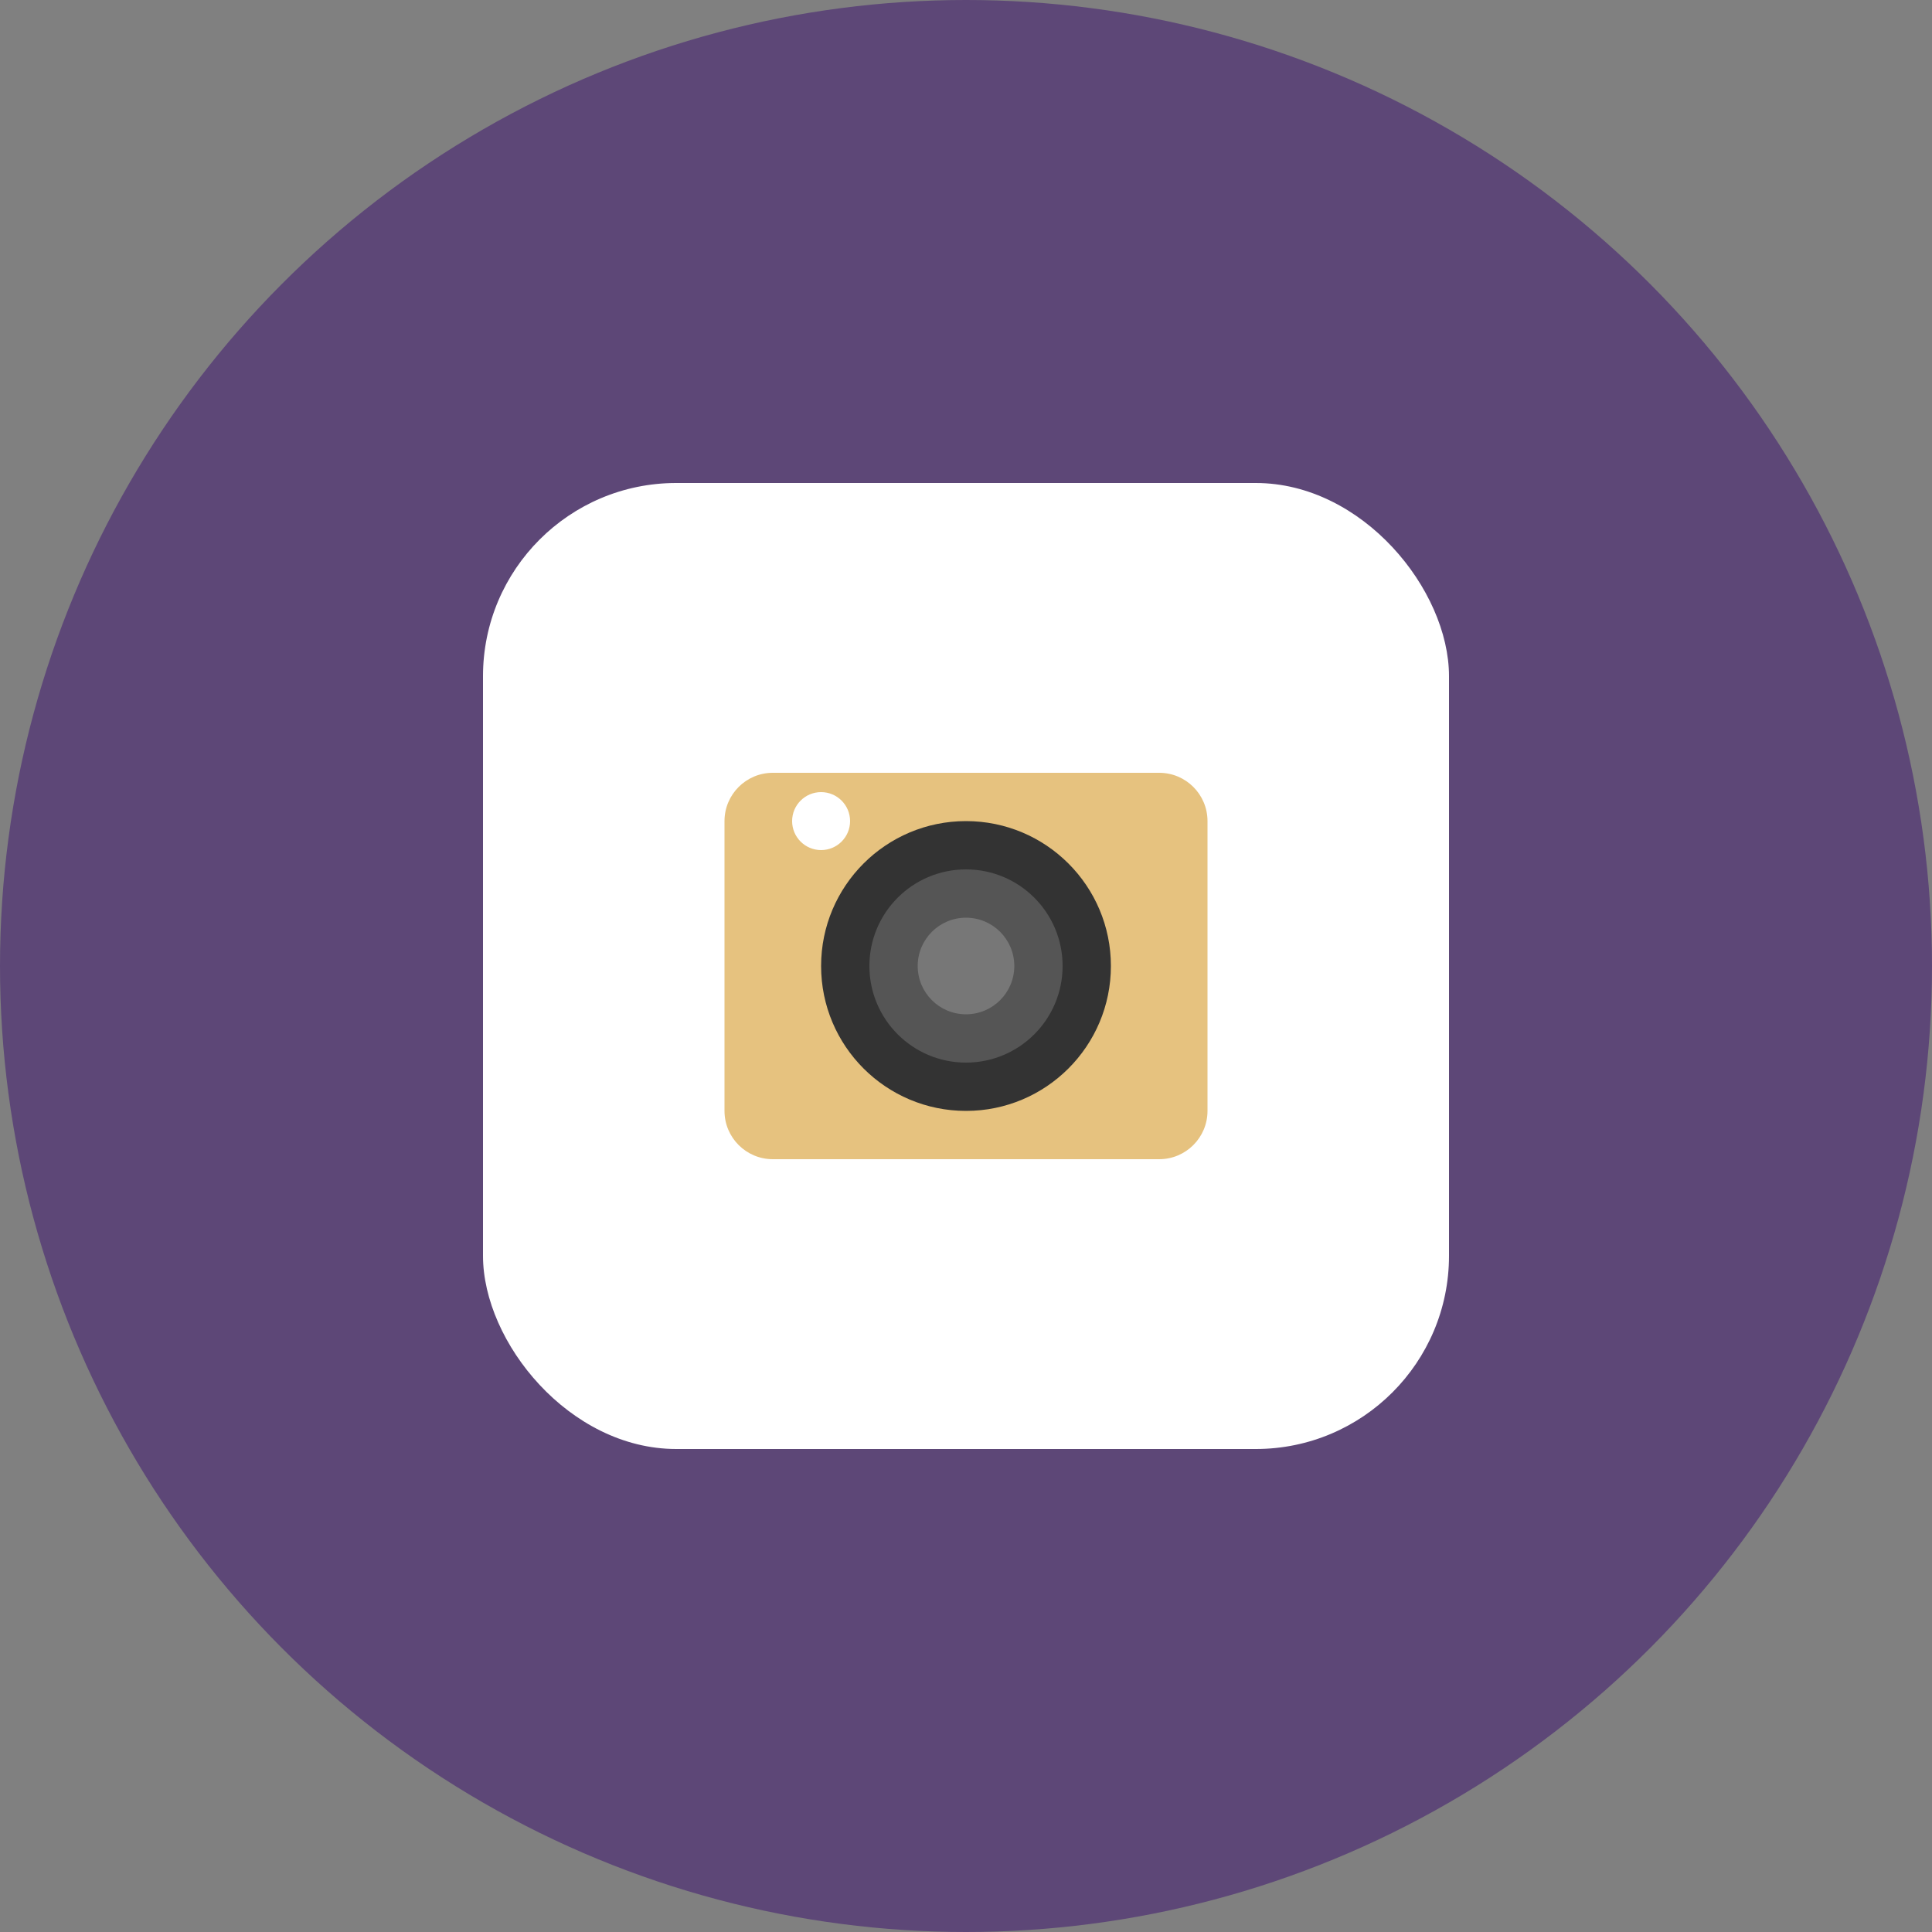<svg width="200" height="200" viewBox="0 0 200 200" fill="none" xmlns="http://www.w3.org/2000/svg">
  <rect x="0" y="0" width="200" height="200" fill="#808080" stroke="none"/>
  <circle cx="100" cy="100" r="100" fill="#5D4777"/>
  <rect x="50" y="50" width="100" height="100" rx="20" fill="white"/>
  <path d="M125 85C125 82.239 122.761 80 120 80H80C77.239 80 75 82.239 75 85V115C75 117.761 77.239 120 80 120H120C122.761 120 125 117.761 125 115V85Z" fill="#E6C27F"/>
  <circle cx="100" cy="100" r="15" fill="#333333"/>
  <circle cx="100" cy="100" r="10" fill="#555555"/>
  <circle cx="100" cy="100" r="5" fill="#777777"/>
  <circle cx="85" cy="85" r="3" fill="white"/>
</svg>
